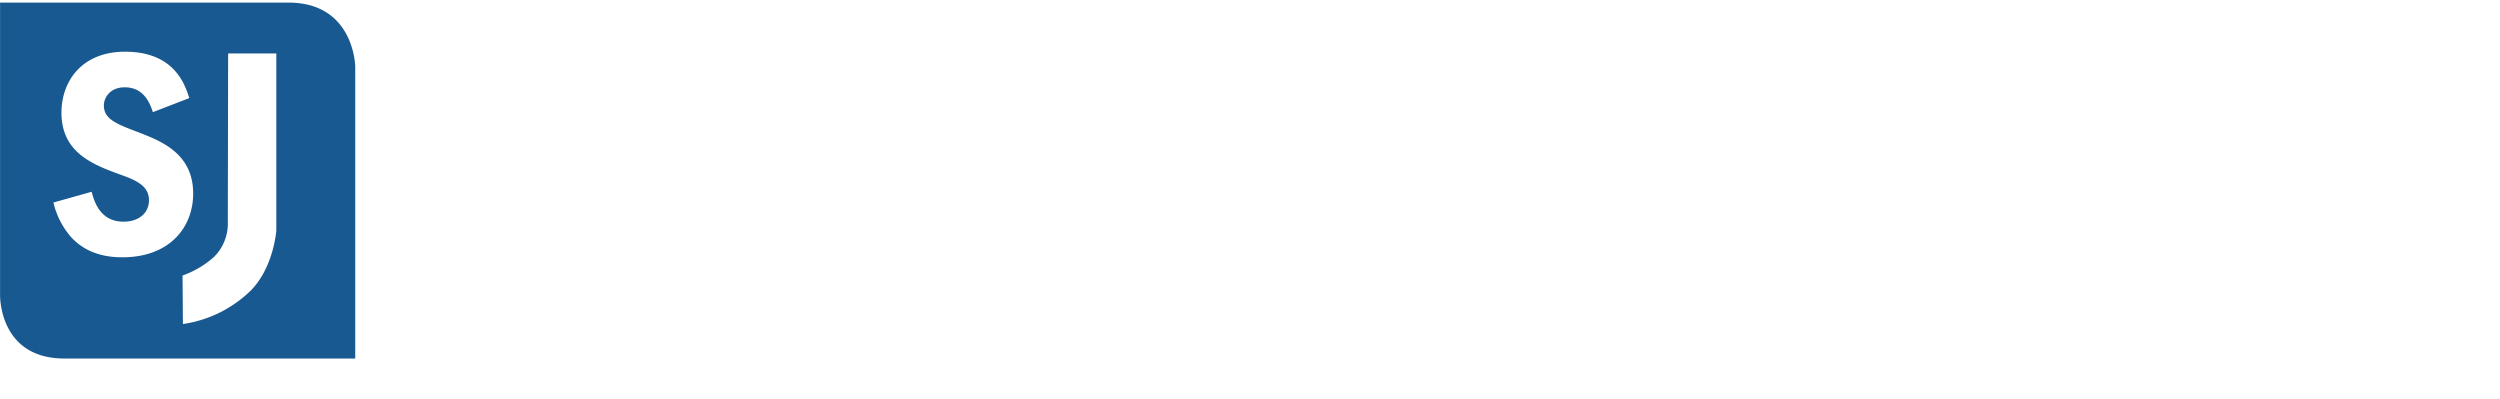 <svg xmlns="http://www.w3.org/2000/svg" xmlns:xlink="http://www.w3.org/1999/xlink" width="720" height="115" viewBox="0 0 720 115">
  <defs>
    <style>
      .cls-1 {
        filter: url(#filter);
      }

      .cls-2, .cls-3 {
        fill: #fff;
      }

      .cls-2, .cls-3, .cls-4 {
        fill-rule: evenodd;
      }

      .cls-2 {
        filter: url(#filter-2);
      }

      .cls-4 {
        fill: #195991;
      }
    </style>
    <filter id="filter" filterUnits="userSpaceOnUse">
      <feFlood result="flood"/>
      <feComposite result="composite" operator="in" in2="SourceGraphic"/>
      <feBlend result="blend" in2="SourceGraphic"/>
    </filter>
    <filter id="filter-2" x="240" y="98.969" width="367.969" height="16" filterUnits="userSpaceOnUse">
      <feFlood result="flood" flood-color="#333"/>
      <feComposite result="composite" operator="in" in2="SourceGraphic"/>
      <feBlend result="blend" in2="SourceGraphic"/>
    </filter>
  </defs>
  <g id="SalemNew" class="cls-1">
    <path id="USAT_Network" data-name="USAT Network" class="cls-2" d="M239.989,99.273h4.489c3.156,0,5.267,1.865,5.267,4.741s-2.155,4.735-5.267,4.735h-2.29v5.925h-2.2v-15.4Zm4.267,7.659c2.112,0,3.244-1.163,3.244-2.918,0-1.736-1.132-2.919-3.244-2.919h-2.068v5.837h2.068Zm11.768-7.659h1.955l6.4,15.4h-2.358l-1.6-4.035h-6.912l-1.6,4.035H249.6S255.244,101.162,256.024,99.273Zm3.665,9.544-1.488-3.794c-0.222-.572-1.179-2.942-1.2-3.139h-0.043c-0.022.2-.955,2.5-1.2,3.139l-1.51,3.794h5.443Zm6.924-9.544h4.51c2.91,0,5.178,1.5,5.178,4.563a4.293,4.293,0,0,1-3.955,4.346l4.778,6.492h-2.579l-4.51-6.276h-1.223v6.276h-2.2v-15.4Zm4.267,7.351c2.043,0,3.2-1.077,3.2-2.764s-1.157-2.765-3.2-2.765h-2.068v5.529h2.068Zm11.522-5.486h-4.445V99.273h11.089v1.865H284.6v13.536h-2.2V101.138Zm12.347,5.838a8.2,8.2,0,1,1,8.2,8A7.862,7.862,0,0,1,294.749,106.976Zm14.133,0a5.946,5.946,0,1,0-5.955,6.053A5.772,5.772,0,0,0,308.882,106.976Zm5.433-7.7h7.867v1.865h-5.668V106.1H322v1.865h-5.49v6.713h-2.2v-15.4Zm17.815,1.865h-4.444V99.273h11.088v1.865H334.33v13.536h-2.2V101.138Zm8.953-1.865h2.2v6.318h8.178V99.273h2.2v15.4h-2.2v-7.218h-8.178v7.218h-2.2v-15.4Zm16.631,0h8.49v1.846h-6.29v4.472h6.11v1.846h-6.11v5.395h6.422v1.842h-8.622v-15.4Zm16,10.092V99.273h2.221v9.433c0,2.679,1.157,4.323,3.756,4.323,2.622,0,3.78-1.644,3.78-4.323V99.273h2.221v10.092c0,3.38-2.2,5.616-6,5.616C375.865,114.981,373.71,112.745,373.71,109.365Zm14.274,2.524,1.491-1.25a4.52,4.52,0,0,0,3.911,2.433c1.709,0,3.044-.918,3.044-2.611,0-1.817-1.534-2.433-3.446-3.178-1.956-.769-3.933-1.736-3.933-4.193,0-2.432,1.912-4.12,4.712-4.12a5.247,5.247,0,0,1,4.579,2.322l-1.491,1.25a3.552,3.552,0,0,0-3.088-1.668c-1.512,0-2.511.769-2.511,2.063,0,1.6,1.554,2.13,2.911,2.654,2.2,0.856,4.466,1.889,4.466,4.716,0,2.679-2,4.674-5.2,4.674A6.064,6.064,0,0,1,387.984,111.889Zm18.241-12.616h1.956l6.4,15.4h-2.357l-1.6-4.035h-6.912l-1.6,4.035H399.8S405.446,101.162,406.225,99.273Zm3.665,9.544-1.487-3.794c-0.222-.572-1.179-2.942-1.2-3.139h-0.044c-0.022.2-.955,2.5-1.2,3.139l-1.51,3.794h5.443Zm13.978-7.679h-4.445V99.273h11.088v1.865h-4.444v13.536h-2.2V101.138Zm7.469,5.838a8.2,8.2,0,1,1,8.2,8A7.861,7.861,0,0,1,431.337,106.976Zm14.132,0a5.945,5.945,0,1,0-5.954,6.053A5.772,5.772,0,0,0,445.469,106.976Zm5.434-7.7h4.423c4.977,0,8.265,2.808,8.265,7.7,0,4.87-3.312,7.7-8.265,7.7H450.9v-15.4Zm2.2,13.534h2.046c3.643,0,6.176-1.9,6.176-5.831s-2.533-5.838-6.176-5.838H453.1v11.669Zm17.637-13.534H472.7l6.4,15.4h-2.357l-1.6-4.035h-6.912l-1.6,4.035h-2.311S469.96,101.162,470.739,99.273Zm3.666,9.544-1.489-3.794c-0.221-.572-1.178-2.942-1.2-3.139h-0.044c-0.022.2-.955,2.5-1.2,3.139l-1.509,3.794h5.443Zm9.084-.419-5.312-9.125h2.467l2.889,5.135a22.887,22.887,0,0,1,1.11,2.192h0.022a23.153,23.153,0,0,1,1.113-2.192l2.91-5.135h2.4l-5.309,9.125v6.276h-2.289V108.4Zm14.062-9.125h1.687l8.846,9.982c0.266,0.288,1.422,1.711,1.534,1.932l0.044-.023c-0.044-.217-0.044-2-0.044-2.39v-9.5h2.134v15.4h-1.713l-8.845-9.983c-0.265-.283-1.422-1.711-1.532-1.928l-0.021.02c0.021,0.221.043,2,.043,2.394v9.5h-2.133v-15.4Zm18.253,0h8.487v1.846H518v4.472h6.113v1.846H518v5.395h6.422v1.842H515.8v-15.4Zm15.37,1.865h-4.445V99.273h11.089v1.865h-4.445v13.536h-2.2V101.138Zm8.477-1.865h2.334l3.2,9.15c0.112,0.351.867,2.63,0.889,2.981h0.046a30.445,30.445,0,0,1,.933-2.981l3.334-9.15h1.756l3.332,9.15c0.133,0.351.91,2.63,0.935,2.981h0.044c0.044-.351.8-2.63,0.91-2.981l3.179-9.15h2.243l-5.49,15.4h-1.688l-3.6-9.607a25.578,25.578,0,0,1-.758-2.5h-0.044a25.693,25.693,0,0,1-.776,2.5l-3.578,9.607h-1.69Zm24.119,7.7a8.2,8.2,0,1,1,8.2,8A7.861,7.861,0,0,1,563.77,106.976Zm14.132,0a5.946,5.946,0,1,0-5.955,6.053A5.772,5.772,0,0,0,577.9,106.976Zm5.433-7.7h4.511c2.913,0,5.177,1.5,5.177,4.563a4.293,4.293,0,0,1-3.955,4.346l4.779,6.492h-2.579l-4.511-6.276h-1.222v6.276h-2.2v-15.4Zm4.267,7.351c2.044,0,3.2-1.077,3.2-2.764s-1.156-2.765-3.2-2.765h-2.067v5.529H587.6Zm8.736-7.351h2.2v7.154l6.444-7.154h2.666l-6.687,7.351,7,8.05h-2.754l-6.668-7.785v7.785h-2.2v-15.4Z"/>
    <path id="logo_new_Statesman" data-name="logo new Statesman" class="cls-3" d="M713.4,10.085c-5.2.863-10.391,1.381-15.585,1.9v2.588h3.635c2.079,0,2.857,2.33,2.857,15.875v36.5c0,1.295-.605,1.381-1.558,1.381h-3.117v2.589h20.346V68.326h-3.808c-2.425,0-2.77-1.985-2.77-11.993V10.085ZM679.463,49.431c-6.667,2.588-16.71,6.3-16.71,14.408,0,4.918,3.117,8.456,8.138,8.456,4.849,0,10.3-4.228,13.854-7.076,2.683,6.817,8.83,7.076,11.082,7.076L699.2,67.2c-5.023-.863-6.062-2.329-6.062-9.06V44.857c0-9.405-.865-12.079-10.476-12.079-7.706,0-19.308,4.314-19.308,11.13a2.9,2.9,0,0,0,3.032,2.76c3.809,0,5.887-3.882,5.887-8.628a10.907,10.907,0,0,1,5.888-1.726c5.714,0,5.887,3.278,5.887,8.714v2.5Zm4.589,12.6c-2.079,2.244-4.936,4.228-8.052,4.228-2.771,0-4.155-1.984-4.155-4.573,0-5.177,5.627-8.456,10.648-10.441l1.559-.6v11.39ZM632.71,32.778c-5.2.689-10.478,1.034-15.673,1.467v2.588h3.638c2.943,0,2.943,3.8,2.943,12.511v17.6c0,1.295-.606,1.381-1.559,1.381h-3.116v2.589H638.51V68.326h-3.03c-2.425,0-2.77-1.985-2.77-11.993V42.182c2.51-2.329,5.54-3.968,8.57-3.968,6.408,0,6.408,4.918,6.408,10.784V66.945c0,1.295-.606,1.381-1.559,1.381h-2.424v2.589H662.84V68.326h-3.29c-2.425,0-2.771-1.985-2.771-11.993V44.684c0-7.851-3.637-11.906-10.477-11.906-4.675,0-8.918,2.76-13.592,6.211V32.778Zm-32.122,0c-5.194.689-10.476,1.034-15.67,1.467v2.588h3.635c2.943,0,2.943,3.8,2.943,12.511v17.6c0,1.295-.605,1.381-1.557,1.381h-3.117v2.589h21.04V68.326h-4.5c-2.424,0-2.77-1.985-2.77-11.993V43.65c2.252-2.158,4.762-4.142,8.052-4.142,4.5,0,3.377,2.933,5.109,2.933,0.866,0,1.038-.6,1.3-2.242l1.038-5.609a6.128,6.128,0,0,0-4.243-1.811c-4.329,0-6.926,3.192-11.255,7.765V32.778Zm-37.4,4.055h3.29c2.943,0,2.943,3.8,2.943,12.511V63.064c-2.943,2.329-5.713,3.8-9.09,3.8-5.367,0-5.888-4.659-5.888-8.715V32.778c-5.194.689-10.476,1.034-15.325,1.467v2.588h3.29c2.943,0,2.943,3.8,2.943,12.511V57.2c0,5.35,0,15.1,11.43,15.1,4.676,0,9.177-3.192,13.247-6.386C571.41,69.275,576,72.3,580.069,72.3h0.778l3.378-5.091c-4.676-.863-5.715-2.329-5.715-9.06V32.778c-5.194.689-10.476,1.034-15.325,1.467v2.588Zm-50.564,12.6c0-5.695,1.126-13.8,8.572-13.8,9.265,0,11.255,13.287,11.255,20.1,0,5.695-1.124,13.719-8.57,13.719-9.265,0-11.257-13.2-11.257-20.017M523.53,32.778c-11.6,0-20.346,8.887-20.346,20.707,0,11.475,7.1,18.81,18.355,18.81,11.6,0,20.346-8.887,20.346-20.709,0-11.476-7.1-18.808-18.355-18.808M481.453,16.125v2.847h3.9c2.772,0,3.291.345,3.291,11.735v37.62c0,14.755-8.312,15.359-10.737,15.359-2.25,0-5.54-1.036-6.32-3.366-0.26-.777-0.606-1.466-1.471-1.466-1.126,0-1.126,1.034-1.126,1.64,0,0.516.693,4.141,0.953,5.693a28.853,28.853,0,0,0,8.139,1.036c11.255,0,20.605-5.866,20.605-17.774v-49.1c0-.863.174-1.381,1.3-1.381h3.9V16.125H481.453ZM436.172,32.778c-5.2.689-10.476,1.034-15.672,1.467v2.588h3.637c2.943,0,2.943,3.8,2.943,12.511v17.6c0,1.295-.606,1.381-1.559,1.381h-3.115v2.589h19.566V68.326h-3.03c-2.424,0-2.77-1.985-2.77-11.993V42.182c2.51-2.329,5.54-3.968,8.572-3.968,6.406,0,6.406,4.918,6.406,10.784V66.945c0,1.295-.606,1.381-1.559,1.381h-2.424v2.589H466.3V68.326h-3.29c-2.425,0-2.77-1.985-2.77-11.993V44.684c0-7.851-3.638-11.906-10.476-11.906-4.676,0-8.919,2.76-13.594,6.211V32.778ZM400.76,49.431c-6.665,2.588-16.71,6.3-16.71,14.408,0,4.918,3.117,8.456,8.138,8.456,4.849,0,10.3-4.228,13.854-7.076,2.685,6.817,8.832,7.076,11.082,7.076L420.5,67.2c-5.021-.863-6.06-2.329-6.06-9.06V44.857c0-9.405-.867-12.079-10.476-12.079-7.706,0-19.308,4.314-19.308,11.13a2.9,2.9,0,0,0,3.03,2.76c3.809,0,5.887-3.882,5.887-8.628a10.907,10.907,0,0,1,5.888-1.726c5.714,0,5.887,3.278,5.887,8.714v2.5Zm4.589,12.6c-2.077,2.244-4.934,4.228-8.052,4.228-2.77,0-4.156-1.984-4.156-4.573,0-5.177,5.628-8.456,10.649-10.441l1.559-.6v11.39ZM334.18,70.915V68.326h-2.511c-2.424,0-2.771-1.985-2.771-11.993V42.182c2.425-1.983,4.677-3.968,7.793-3.968,6.407,0,6.407,4.918,6.407,10.784V66.945c0,1.295-.606,1.381-1.558,1.381h-2.6v2.589h18.528V68.326H354.96c-2.425,0-2.771-1.985-2.771-11.993V42.182c2.424-1.983,4.676-3.968,7.792-3.968,6.408,0,6.408,4.918,6.408,10.784V66.945c0,1.295-.606,1.381-1.559,1.381h-2.6v2.589h19.308V68.326h-3.29c-2.424,0-2.772-1.985-2.772-11.993V44.684c0-7.851-3.635-11.906-10.476-11.906-4.935,0-9,2.76-13.42,6.558-1.039-4.487-4.675-6.558-9.091-6.558-5.282,0-8.658,2.415-13.594,6.643V32.778c-5.194.689-10.476,1.034-15.67,1.467v2.588h3.636c2.944,0,2.944,3.8,2.944,12.511v17.6c0,1.295-.606,1.381-1.559,1.381h-3.117v2.589H334.18ZM312.1,34.763a24.628,24.628,0,0,0-10.3-1.984c-9.957,0-16.45,5.608-16.45,12.079,0,13.891,22.337,8.973,22.337,17.515,0,5.005-5.887,6.557-9.957,6.557-3.809,0-9.177-1.466-10.216-5.177-0.346-1.208-.607-1.811-1.559-1.811a1.276,1.276,0,0,0-1.3,1.467c0,0.518.346,2.244,1.212,7.161A33.561,33.561,0,0,0,296.777,72.3c8.053,0,18.7-3.451,18.7-13.2,0-13.806-22.339-9.4-22.339-17.516,0-3.969,4.676-5.436,7.879-5.436,3.29,0,7.879,1.122,9.352,4.487a1.466,1.466,0,0,0,1.3,1.208,1,1,0,0,0,1.039-1.035c0-.259-0.346-3.365-0.606-6.04M258.6,49c-0.173-4.141,1.473-13.372,7.013-13.372,4.243,0,6.754,5.866,8.053,9.232Zm23.723,14.755a16.806,16.806,0,0,1-10.735,3.969c-9.438,0-12.468-7.938-12.9-16.048l24.59-6.472c-3.2-6.9-7.707-12.424-15.932-12.424-11.6,0-18.095,9.663-18.095,20.448,0,10.7,5.974,19.069,17.489,19.069a24.954,24.954,0,0,0,16.884-6.558Zm-31.6,3.278a13.438,13.438,0,0,1-5.194,1.209c-4.936,0-5.368-3.365-5.368-8.283V36.746h6.839c1.3,0,1.732,0,1.905-2.588h-8.744V24.84h-1.732C228.033,33.9,226.388,35.108,226.388,35.8c0,0.862.779,0.948,1.645,0.948h3.03V62.373c0,6.816,2.165,9.923,9.352,9.923A23.266,23.266,0,0,0,251.843,69.1Zm-43.463-17.6c-6.667,2.588-16.71,6.3-16.71,14.408,0,4.918,3.116,8.456,8.138,8.456,4.849,0,10.3-4.228,13.853-7.076,2.684,6.817,8.832,7.076,11.082,7.076l3.377-5.091c-5.022-.863-6.06-2.329-6.06-9.06V44.857c0-9.405-.866-12.079-10.477-12.079-7.706,0-19.308,4.314-19.308,11.13a2.9,2.9,0,0,0,3.03,2.76c3.811,0,5.889-3.882,5.889-8.628a10.9,10.9,0,0,1,5.887-1.726c5.714,0,5.887,3.278,5.887,8.714v2.5Zm4.588,12.6c-2.078,2.244-4.935,4.228-8.052,4.228-2.77,0-4.155-1.984-4.155-4.573,0-5.177,5.627-8.456,10.649-10.441l1.558-.6v11.39Zm-23.549,5A13.439,13.439,0,0,1,183.1,68.24c-4.935,0-5.368-3.365-5.368-8.283V36.746h6.84c1.3,0,1.732,0,1.905-2.588H177.73V24.84H176C165.609,33.9,163.964,35.108,163.964,35.8c0,0.862.779,0.948,1.645,0.948h3.03V62.373c0,6.816,2.164,9.923,9.351,9.923A23.273,23.273,0,0,0,189.419,69.1Zm-31-8.887c0,7.335-6.84,10.872-13.507,10.872-4.415,0-11.775-2.07-13.42-6.815-0.26-.864-0.433-1.727-1.472-1.727a1.2,1.2,0,0,0-1.3,1.468c0,1.035.607,3.192,1.472,8.11a42.062,42.062,0,0,0,14.2,2.5c19.394,0,21.905-14.41,21.905-17.258,0-20.88-28.226-14.408-28.226-28.042,0-6.211,5.974-9.232,11.515-9.232,3.117,0,9.091,1.208,9.871,4.918,0.173,0.777.346,1.467,1.212,1.467a1.049,1.049,0,0,0,1.212-1.208c0-1.381-.347-4.832-0.433-7.076a29.909,29.909,0,0,0-10.65-1.638c-9.7,0-20.606,5.348-20.606,15.875,0,19.759,28.226,13.115,28.226,27.783"/>
    <path id="sj_icon" data-name="sj icon" class="cls-4" d="M83.079,0.747H0.019V62.576h0v22.3s-0.481,18.376,18.506,18.376H102.31V19.185S102.067,0.747,83.079.747ZM35.248,74.1c-4.129,0-10.32-.774-14.965-6.032a23.31,23.31,0,0,1-4.9-9.739l11.009-3.1c0.688,2.585,2.321,8.618,9.2,8.618,4.3,0,7.31-2.413,7.31-6.206,0-4.048-3.613-5.687-7.912-7.238C27.164,47.556,17.7,44.193,17.7,32.472c0-8.962,5.762-17.58,18.32-17.58,14.277,0,17.286,9.565,18.491,13.358L44.021,32.3c-0.689-2.071-2.322-7.155-8.084-7.155-4.215,0-6.021,2.93-6.021,5.258,0,3.965,3.785,5.344,9.889,7.67,6.451,2.5,15.826,6.033,15.826,17.669C55.632,65.568,48.751,74.1,35.248,74.1Zm44.331-7.686s-0.753,10.514-7.291,17.194a35.17,35.17,0,0,1-19.609,9.712L52.571,79.344A27.019,27.019,0,0,0,61.6,74.02a13.437,13.437,0,0,0,4.01-9.971L65.7,15.391H79.579V66.413Z"/>
  </g>
</svg>
